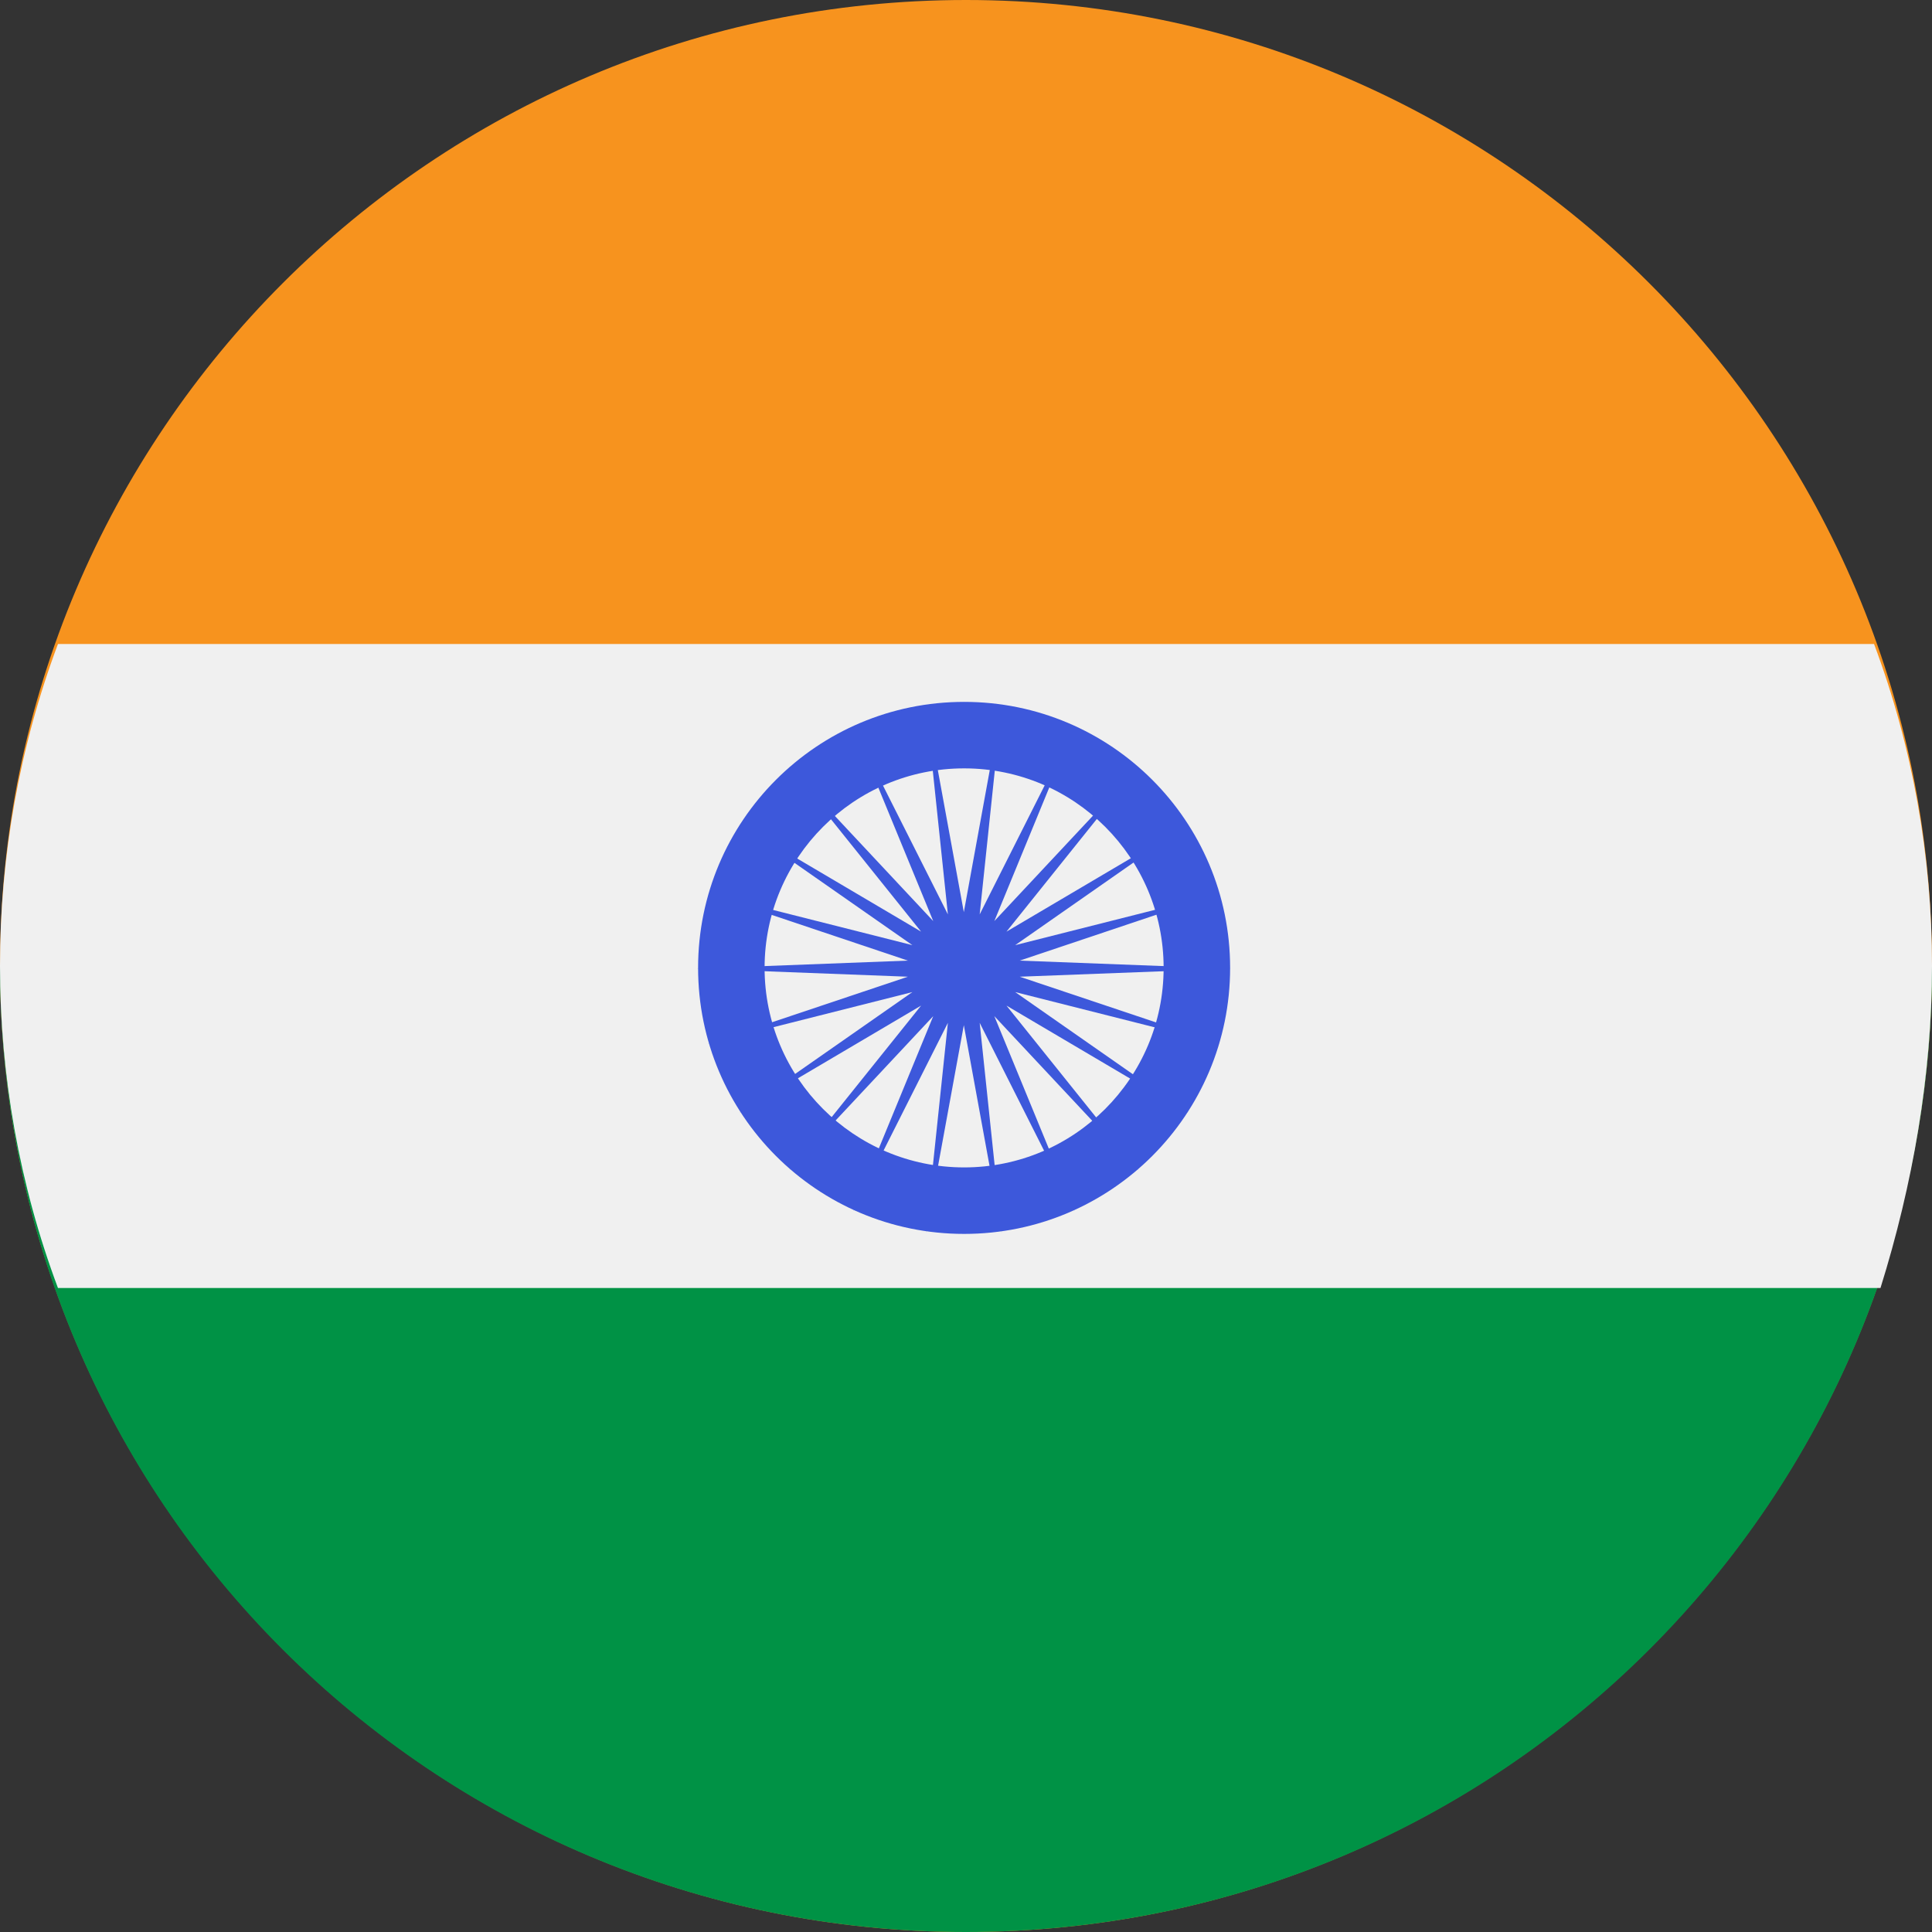 <svg width="24" height="24" viewBox="0 0 24 24" fill="none" xmlns="http://www.w3.org/2000/svg">
<rect x="0" y="0" width="24" height="24" fill="#333333" stroke="none"/>
<g clip-path="url(#clip0_0_111)">
<path d="M12 24C18.627 24 24 18.627 24 12C24 5.373 18.627 0 12 0C5.373 0 0 5.373 0 12C0 18.627 5.373 24 12 24Z" fill="#F7931E"/>
<path d="M24 12C24 18.64 18.64 24 12 24C5.36 24 0 18.64 0 12H24Z" fill="#009245"/>
<path d="M24 12C24 10.64 23.76 9.28 23.28 8H0.72C-0.24 10.56 -0.24 13.44 0.72 16H23.36C23.76 14.72 24 13.36 24 12Z" fill="#F0F0F0"/>
<path fill-rule="evenodd" clip-rule="evenodd" d="M8.672 12.023C8.672 13.849 10.151 15.328 11.977 15.328C13.802 15.328 15.281 13.849 15.281 12.023C15.281 10.198 13.802 8.719 11.977 8.719C10.151 8.719 8.672 10.198 8.672 12.023ZM14.455 12.023C14.455 13.392 13.345 14.502 11.977 14.502C10.608 14.502 9.498 13.392 9.498 12.023C9.498 10.655 10.608 9.545 11.977 9.545C13.345 9.545 14.455 10.655 14.455 12.023Z" fill="#3D58DB"/>
<path fill-rule="evenodd" clip-rule="evenodd" d="M11.973 12.735L11.501 15.313L11.775 12.706L10.596 15.047L11.593 12.623L9.802 14.537L11.442 12.492L9.185 13.824L11.334 12.324L8.793 12.966L11.278 12.133L8.659 12.033L11.278 11.933L8.793 11.099L11.334 11.741L9.185 10.241L11.442 11.573L9.802 9.528L11.593 11.442L10.596 9.018L11.775 11.359L11.501 8.752L11.973 11.331L12.444 8.752L12.17 11.359L13.349 9.018L12.352 11.442L14.143 9.528L12.503 11.573L14.76 10.241L12.611 11.741L15.152 11.099L12.667 11.933L15.286 12.033L12.667 12.133L15.152 12.966L12.611 12.324L14.76 13.824L12.503 12.492L14.143 14.537L12.352 12.623L13.349 15.047L12.17 12.706L12.444 15.313L11.973 12.735Z" fill="#3D58DB"/>
</g>
<defs>
<clipPath id="clip0_0_111">
<rect width="24" height="24" fill="white"/>
</clipPath>
</defs>
</svg>

